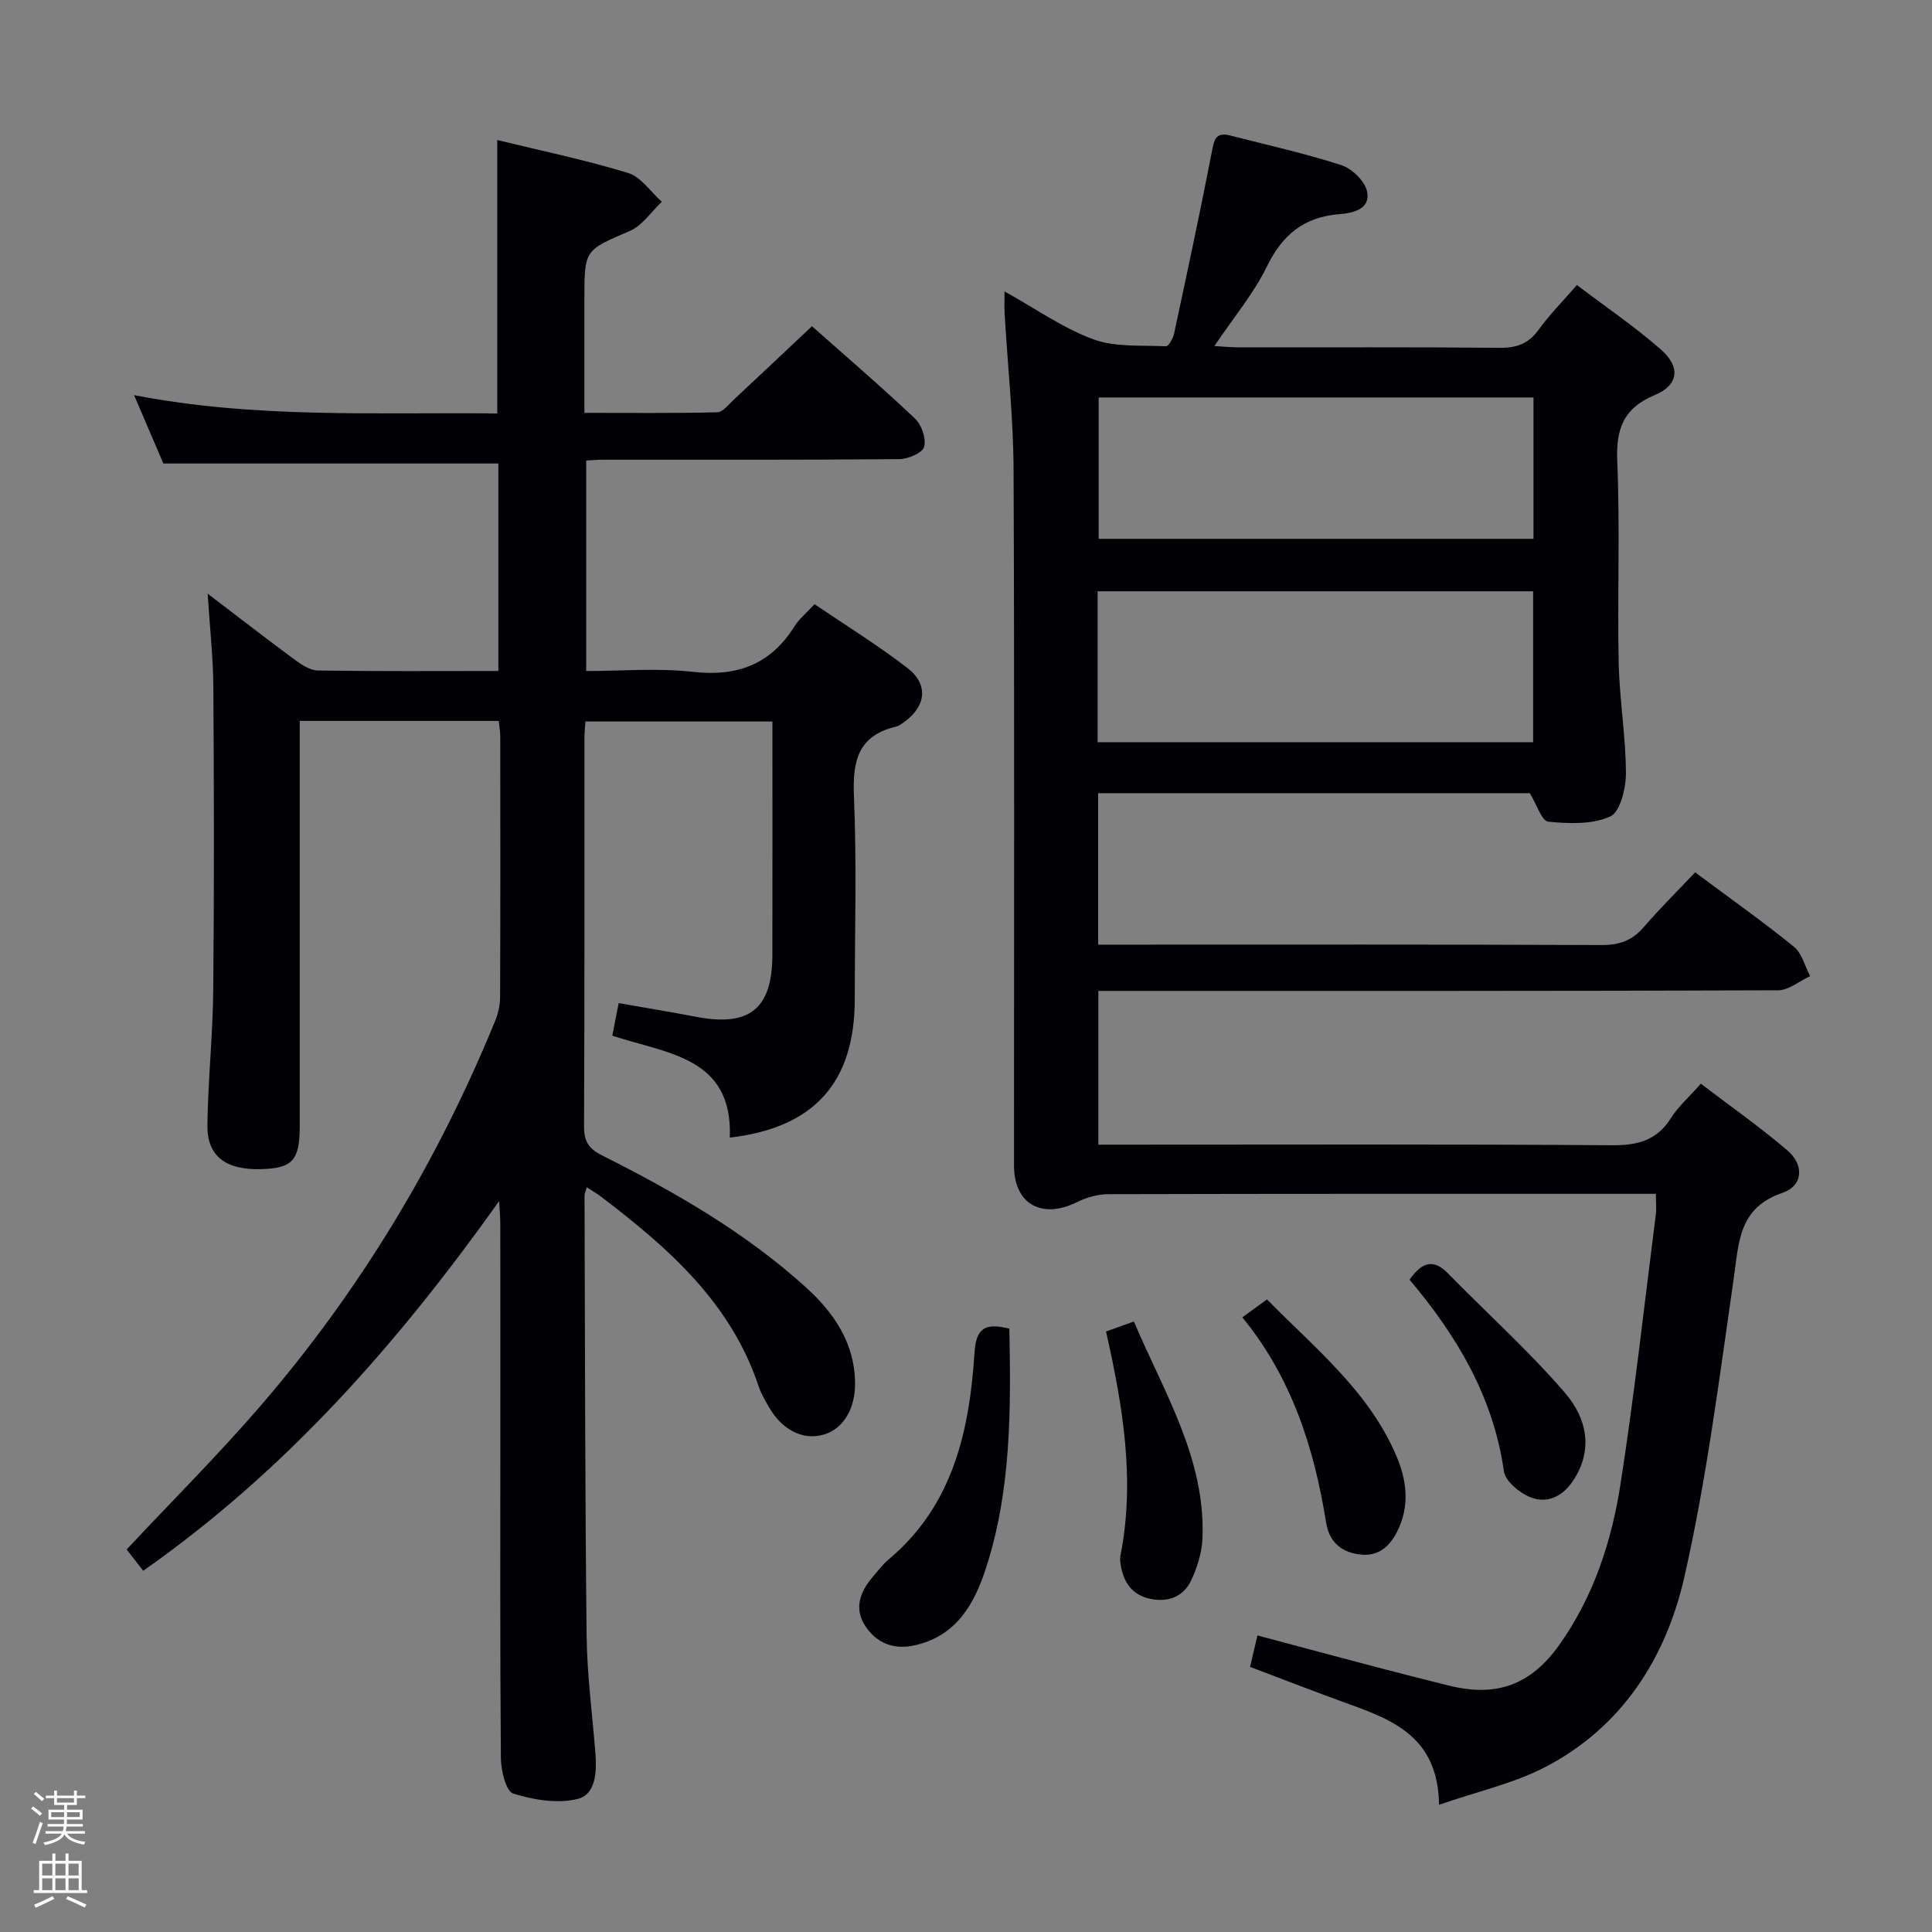 <svg enable-background="new 0 0 400 400" viewBox="0 0 400 400" xmlns="http://www.w3.org/2000/svg"><rect x="0" y="0" width="400" height="400" fill="#808080" stroke="none"/><path d="m6.44 374.46.42-.45c.65.47 1.27.95 1.85 1.44l-.45.49c-.65-.56-1.25-1.06-1.82-1.48m.93 7.33-.63-.26c.55-1.36 1.05-2.8 1.52-4.33.19.1.38.19.59.27-.46 1.29-.95 2.73-1.48 4.32m-.38-10.38.44-.42c.43.34 1.01.82 1.74 1.44l-.49.49c-.53-.51-1.09-1.01-1.69-1.51m2.5.35h1.72v-1.04h.59v1.04h3.52v-1.04h.59v1.04h1.75v.53h-1.75v1.42h-2.03v.97h3.22v2.03h-3.24c0 .35-.01.66-.03.93h3.32v.53h-3.37c-.03.27-.08.58-.15.94h3.96v.53h-3.71c.67.92 1.93 1.48 3.79 1.68-.13.24-.23.44-.29.59-2.13-.38-3.48-1.08-4.04-2.12-.43.97-1.77 1.72-4.03 2.23-.09-.19-.2-.37-.33-.55 2.1-.42 3.37-1.03 3.81-1.83h-3.36v-.53h3.58c.08-.29.13-.61.16-.94h-3.33v-.53h3.39c.02-.27.04-.58.04-.93h-3.23v-2.03h3.25v-.97h-2.07v-1.42h-1.73zm1.12 3.44v1h2.65c.01-.3.02-.44.01-.4v-.25-.35zm1.19-2h3.52v-.91h-3.52zm4.71 2h-2.63v.59c0 .15-.01.28-.01.4h2.64z" fill="#fcfbfa"/><path d="m13.56 383.74h.63v1.52h2.72v6.07h1.13v.6h-11.06v-.6h1.13v-6.07h2.73v-1.52h.63v1.52h2.1v-1.52zm-2.69 8.83.38.56c-1.24.63-2.53 1.25-3.85 1.85-.1-.21-.21-.42-.34-.63 1.36-.55 2.63-1.15 3.81-1.78m-2.13-4.27h2.1v-2.45h-2.1zm0 3.04h2.1v-2.46h-2.1zm2.72-3.04h2.1v-2.45h-2.1zm0 3.04h2.1v-2.46h-2.1zm6.07 3.6c-1.41-.71-2.7-1.3-3.86-1.78l.35-.56c1.45.62 2.75 1.19 3.88 1.72zm-1.25-9.09h-2.1v2.45h2.1zm-2.09 5.49h2.1v-2.46h-2.1z" fill="#fcfbfa"/><g fill="#010105"><path d="m103.34 248.68c-20.88 29.33-44.02 55.72-73.69 76.53-1.18-1.52-2.44-3.14-3.43-4.41 9.44-10.09 18.99-19.6 27.77-29.79 20.58-23.88 36.66-50.59 48.58-79.78.61-1.5.97-3.21.97-4.83.07-18 .05-36 .03-54 0-.97-.19-1.94-.32-3.14-13.63 0-27.06 0-41.19 0v5.33 78.5c0 7.18-1.49 8.81-8.11 8.97-7.25.17-11.1-2.7-11.01-9.13.12-9.3 1.12-18.6 1.21-27.9.2-20.96.16-41.93.02-62.9-.04-6.08-.73-12.16-1.18-19.22 6.46 4.92 12.2 9.37 18.04 13.68 1.4 1.03 3.16 2.21 4.78 2.23 12.32.19 24.64.1 37.37.1 0-14.51 0-28.74 0-42.96-22.93 0-45.8 0-69.36 0-1.7-3.96-3.75-8.75-6.06-14.15 25.31 4.9 50.22 3.51 75.19 3.79 0-19.06 0-37.59 0-56.61 8.88 2.17 18.1 4.08 27.06 6.81 2.7.82 4.7 3.93 7.01 5.98-2.18 2.05-4.01 4.9-6.59 6.02-9.34 4.04-9.44 3.82-9.44 13.99v23.69c9.33 0 18.41.1 27.48-.12 1.19-.03 2.4-1.63 3.48-2.64 5.36-4.99 10.67-10.02 16.16-15.18 6.76 6 14.21 12.39 21.33 19.12 1.37 1.29 2.35 4.16 1.89 5.85-.35 1.26-3.31 2.53-5.12 2.55-20.5.18-41 .11-61.5.12-.98 0-1.97.1-3.34.17v43.58c7.26 0 14.76-.66 22.09.17 9.22 1.04 16.11-1.56 21.05-9.45.95-1.52 2.42-2.7 4.13-4.56 6.47 4.39 13.09 8.48 19.23 13.21 4.42 3.4 3.87 7.92-.66 11.18-.54.39-1.11.82-1.73.97-7.83 1.86-8.99 7.11-8.68 14.38.59 13.97.17 27.99.17 41.99 0 17.3-8.39 26.68-25.87 28.71.64-16.68-12.87-17.33-24.33-21.1.41-2.1.83-4.27 1.32-6.75 5.61.99 10.81 1.84 15.99 2.83 11.09 2.13 15.8-1.61 15.83-12.78.04-15.99.01-31.97.01-48.35-12.94 0-25.65 0-38.71 0-.07 1.1-.21 2.22-.21 3.33-.01 26.83.04 53.67-.08 80.5-.01 3.09.93 4.59 3.73 6 15.03 7.56 29.61 15.91 42.17 27.29 5.81 5.26 10.12 11.52 10.21 19.8.07 5.43-2.5 9.55-6.46 10.71-4.34 1.27-8.72-.95-11.48-5.87-.73-1.31-1.53-2.62-1.99-4.03-5.75-17.37-18.71-28.74-32.62-39.32-.87-.66-1.82-1.21-2.99-1.98-.25.9-.47 1.33-.47 1.77.1 30.33.1 60.66.43 90.99.09 8.13 1.18 16.24 1.82 24.36.3 3.81.12 8.55-3.62 9.5-4.17 1.06-9.17.23-13.39-1.09-1.51-.47-2.54-4.79-2.56-7.37-.19-23.16-.11-46.33-.11-69.5 0-13.67.01-27.33-.01-41 0-1.58-.15-3.18-.24-4.79z"/><path d="m207.98 60.33c6.47 3.6 12.1 7.61 18.36 9.91 4.59 1.69 10.01 1.21 15.07 1.45.53.02 1.46-1.62 1.67-2.61 2.68-12.48 5.36-24.97 7.79-37.5.48-2.48.7-4.33 3.81-3.53 7.7 1.98 15.5 3.69 23.05 6.15 2.22.72 4.9 3.35 5.32 5.5.72 3.67-3.04 4.42-5.77 4.64-7.31.59-11.77 4.25-14.98 10.83-2.74 5.62-6.89 10.55-10.87 16.47 2.06.12 3.58.28 5.1.28 18 .02 36-.08 54 .09 3.49.03 5.94-.85 8.02-3.73 2.22-3.08 4.93-5.81 7.93-9.27 5.98 4.54 12.01 8.63 17.44 13.4 4.06 3.57 3.61 7.32-1.27 9.36-6.65 2.77-8.1 7.13-7.81 13.9.58 13.81 0 27.66.29 41.49.16 7.63 1.47 15.25 1.5 22.87.01 3.12-1.15 8.04-3.23 9-3.71 1.71-8.57 1.51-12.85 1.09-1.34-.13-2.36-3.52-3.82-5.9-29.23 0-59.16 0-89.37 0v31.36h5.75c32.83 0 65.67-.06 98.5.08 3.66.02 6.32-.94 8.7-3.7 3.37-3.9 7.04-7.53 10.65-11.35 7.21 5.37 13.99 10.17 20.44 15.39 1.67 1.36 2.28 4.03 3.37 6.1-2.22 1.02-4.43 2.92-6.66 2.93-44.83.17-89.66.13-134.5.13-1.96 0-3.93 0-6.21 0v31.83h5.36c33.67 0 67.33-.12 101 .12 5.3.04 9.26-.99 12.19-5.62 1.49-2.36 3.67-4.27 6.19-7.12 5.95 4.54 12.16 8.89 17.9 13.79 3.56 3.03 3.27 7.36-1.01 8.81-9.11 3.1-9 10.25-10.08 17.71-2.99 20.67-5.6 41.48-10.22 61.82-3.81 16.79-12.95 31.18-28.96 39.43-6.47 3.33-13.83 4.96-21.83 7.73-.18-13.65-9.06-17.4-18.41-20.76-6.84-2.46-13.61-5.11-20.72-7.79.44-1.87.92-3.92 1.53-6.51 8.48 2.26 16.74 4.48 25.02 6.66 4.82 1.27 9.65 2.48 14.48 3.69 9.89 2.49 17.05-.01 23.02-8.43 7.07-9.96 10.81-21.4 12.65-33.25 2.88-18.54 4.94-37.21 7.31-55.83.15-1.14.02-2.31.02-4.27-1.71 0-3.29 0-4.86 0-36.17 0-72.33-.03-108.5.07-2.18.01-4.55.67-6.52 1.65-7.27 3.62-13.02.38-13.02-7.57-.01-48 .11-96-.09-144-.05-10.78-1.22-21.56-1.85-32.34-.08-1.27-.02-2.56-.02-4.65zm19.27 93.34h90.17c0-10.62 0-20.97 0-31.25-30.27 0-60.13 0-90.17 0zm.22-71.38v29.27h90.02c0-9.94 0-19.49 0-29.27-30.07 0-59.81 0-90.02 0z"/><path d="m208.98 275.08c.32 16.74.39 33.35-4.79 49.41-2.4 7.46-6.05 14.15-14.72 16.14-4.45 1.02-8.02-.44-10.37-4.06-2.29-3.53-1.05-6.99 1.53-10.01 1.08-1.26 2.09-2.64 3.35-3.69 13.37-11.22 16.74-26.67 17.79-42.9.33-4.94 2.14-6.16 7.21-4.89z"/><path d="m257.21 272.74c1.89-1.37 3.34-2.42 5.11-3.71 9.96 10.15 21.09 19 26.79 32.42 2.02 4.75 2.71 9.64.68 14.5-1.39 3.35-3.71 6.25-7.76 5.93-3.91-.3-6.77-2.27-7.47-6.65-2.47-15.38-7.09-29.95-17.35-42.49z"/><path d="m291.83 264.95c2.63-3.75 5-4.34 7.99-1.28 8.08 8.26 16.72 16.02 24.23 24.75 4.42 5.14 6.01 11.81 1.48 18.38-2.18 3.16-5.34 4.5-8.61 3.22-2.27-.89-5.25-3.33-5.55-5.41-2.19-15.35-9.68-27.99-19.54-39.66z"/><path d="m228.99 275.67c1.97-.71 3.64-1.31 5.77-2.07 6.2 14.64 14.78 28.22 14.21 44.7-.1 3.03-1.07 6.22-2.39 8.98-1.59 3.3-4.74 4.52-8.43 3.74-3.75-.79-5.52-3.38-6.11-6.96-.11-.65-.19-1.35-.06-1.99 3.08-15.63.5-30.94-2.99-46.4z"/></g></svg>
